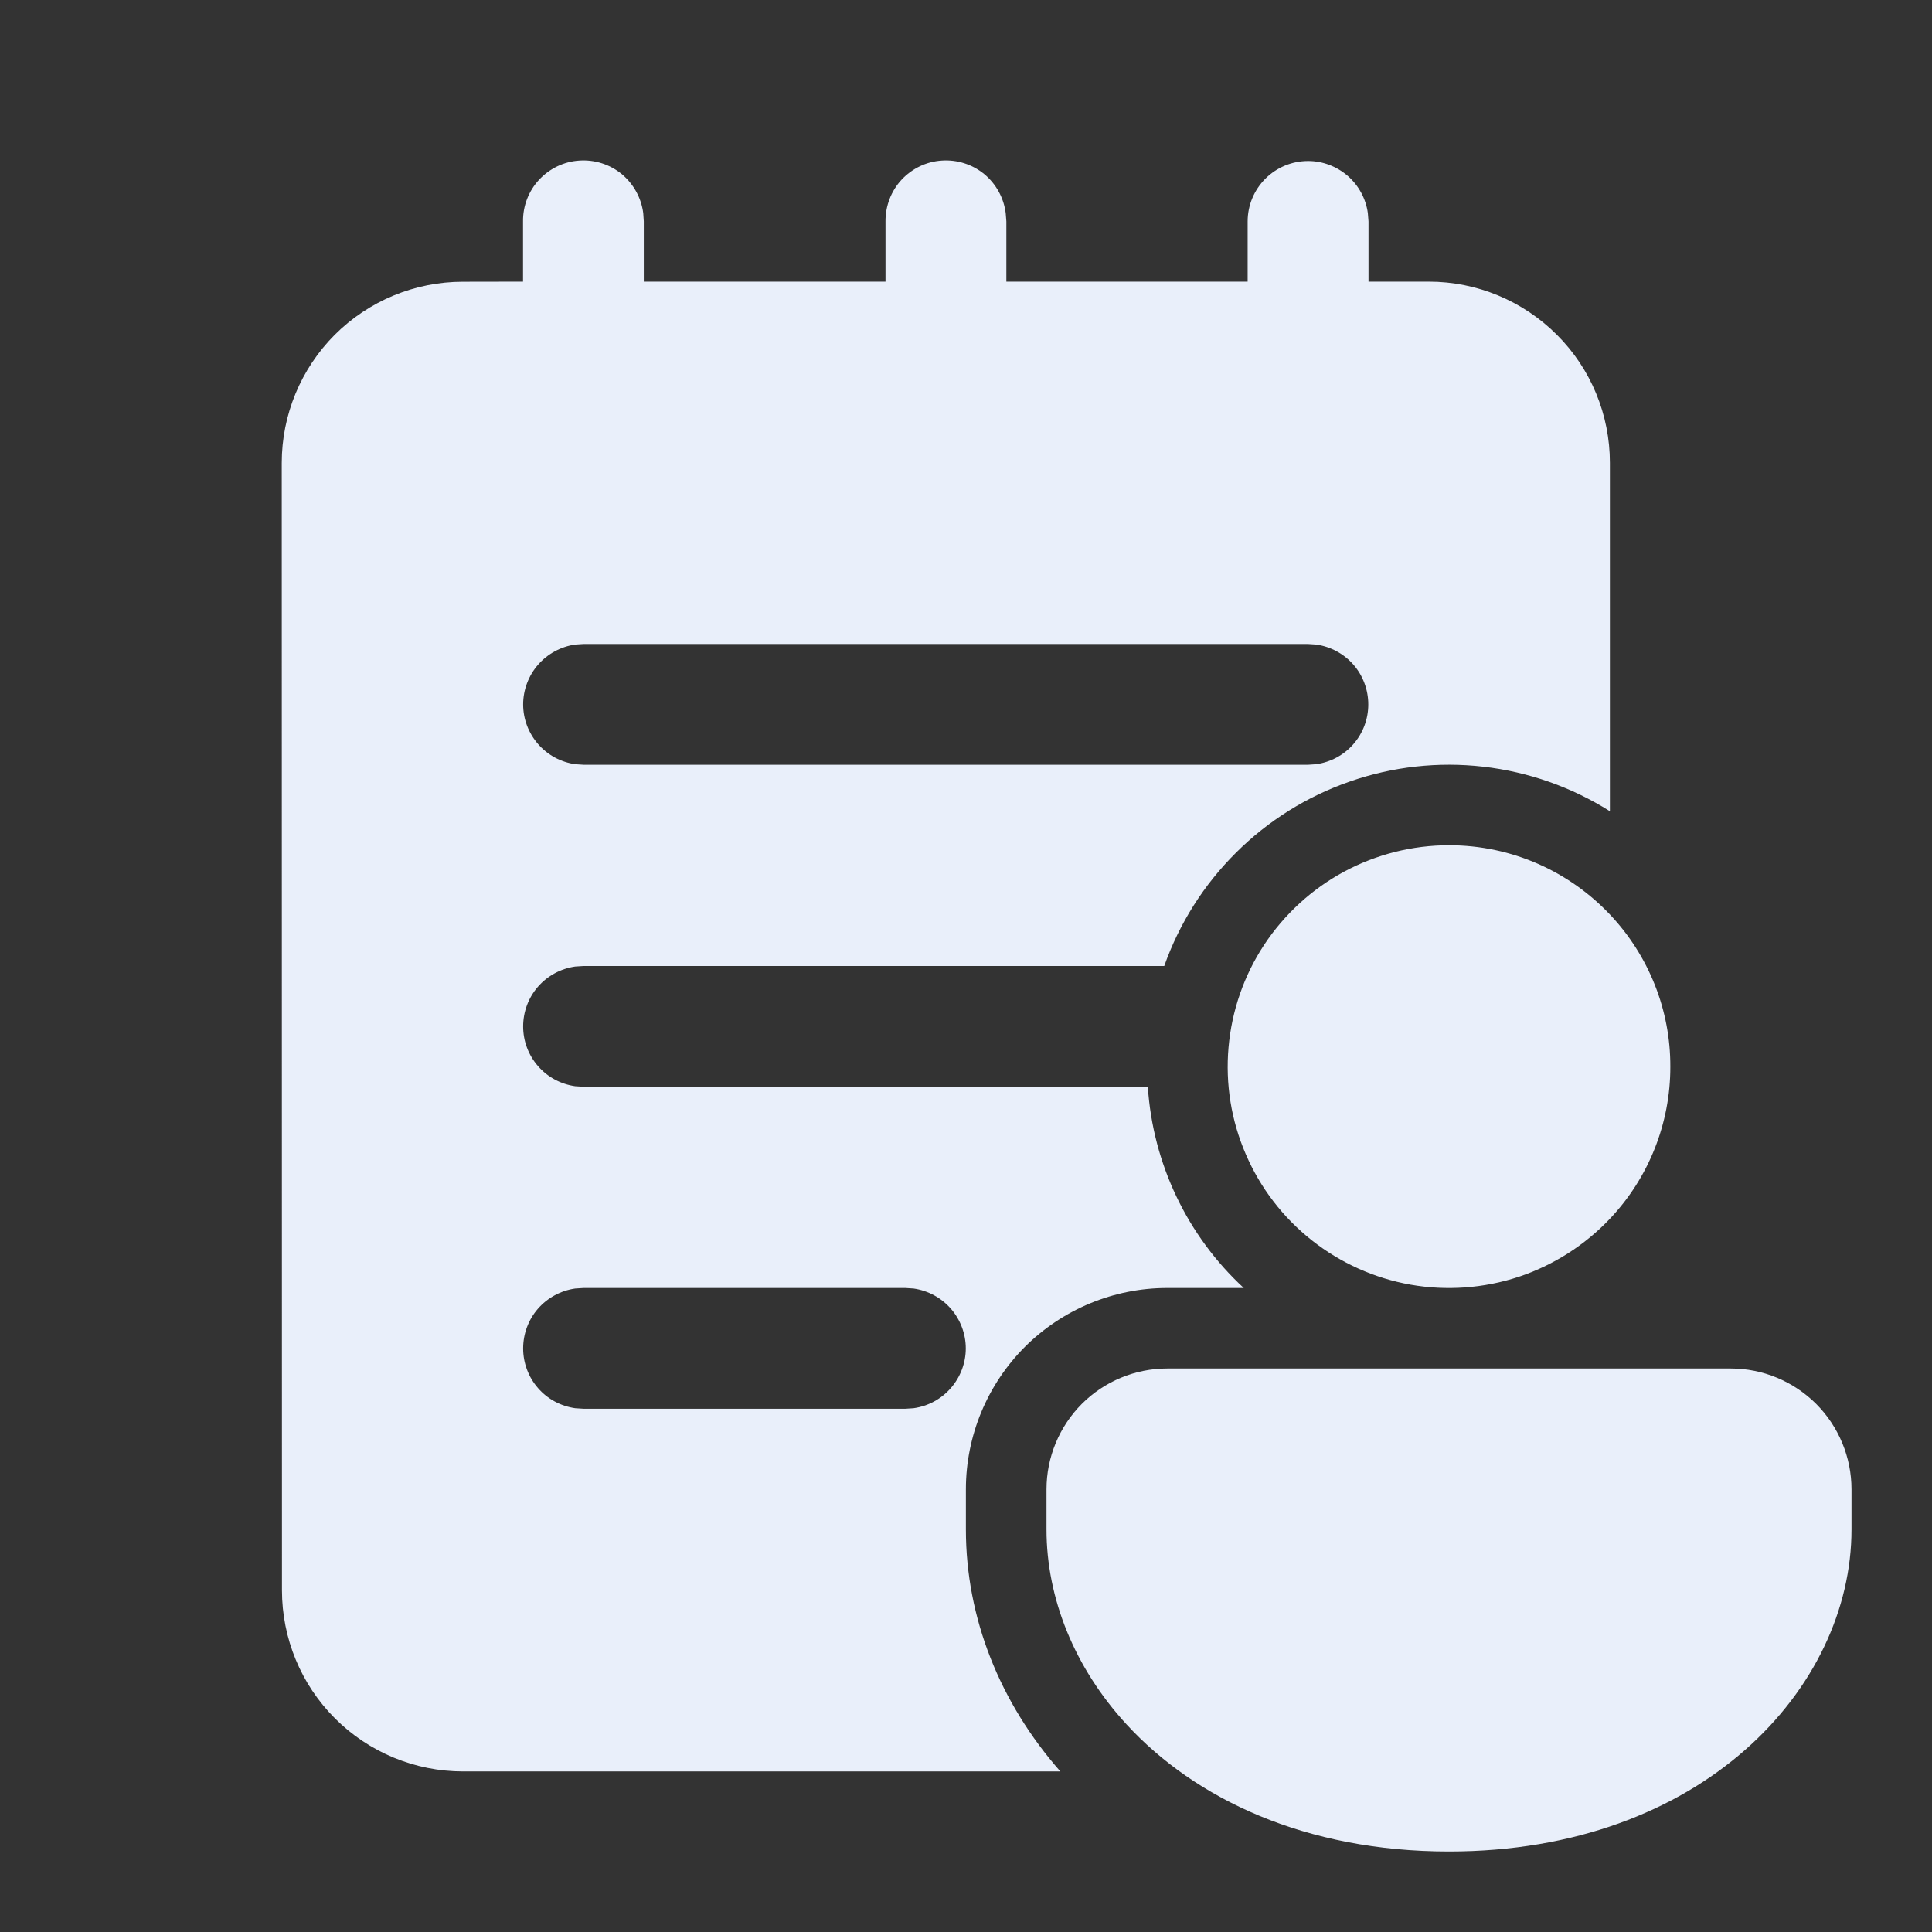 <svg xmlns="http://www.w3.org/2000/svg" width="18" height="18" viewBox="0 0 18 18" fill="none">
  <rect x="0" y="0" width="18" height="18" fill="#333333" stroke="none"/>
  <path d="M12.188 1.5C12.323 1.5 12.454 1.55 12.557 1.639C12.659 1.728 12.726 1.852 12.744 1.986L12.75 2.063V2.624H13.312C13.759 2.624 14.188 2.802 14.505 3.119C14.822 3.435 14.999 3.864 14.999 4.312V7.558C14.642 7.333 14.239 7.191 13.819 7.143C13.4 7.095 12.975 7.142 12.577 7.281C12.178 7.419 11.815 7.646 11.516 7.944C11.217 8.241 10.988 8.602 10.847 9H5.436L5.359 9.005C5.225 9.024 5.101 9.091 5.012 9.193C4.923 9.295 4.874 9.427 4.874 9.563C4.874 9.699 4.923 9.83 5.012 9.932C5.101 10.035 5.225 10.101 5.359 10.12L5.436 10.125H10.694C10.741 10.841 11.06 11.512 11.588 12H10.874C10.377 12 9.9 12.198 9.548 12.549C9.197 12.901 8.999 13.378 8.999 13.875V14.25C8.999 15.075 9.316 15.864 9.879 16.504H4.314C3.866 16.504 3.437 16.326 3.121 16.01C2.804 15.693 2.627 15.264 2.627 14.816L2.625 4.313C2.625 3.865 2.803 3.436 3.119 3.119C3.436 2.803 3.865 2.625 4.312 2.625L4.873 2.624V2.063C4.871 1.919 4.925 1.78 5.022 1.675C5.12 1.57 5.254 1.505 5.397 1.496C5.54 1.486 5.682 1.531 5.793 1.622C5.903 1.714 5.975 1.844 5.993 1.986L5.998 2.063V2.624H8.25V2.063C8.249 1.919 8.302 1.78 8.399 1.675C8.497 1.57 8.631 1.505 8.774 1.496C8.917 1.486 9.059 1.531 9.17 1.622C9.281 1.714 9.352 1.844 9.37 1.986L9.376 2.063V2.624H11.624V2.063C11.624 1.913 11.684 1.77 11.789 1.665C11.895 1.559 12.038 1.5 12.188 1.5ZM8.435 12H5.436L5.359 12.005C5.225 12.024 5.101 12.091 5.012 12.193C4.923 12.295 4.874 12.427 4.874 12.563C4.874 12.698 4.923 12.83 5.012 12.932C5.101 13.035 5.225 13.101 5.359 13.12L5.436 13.125H8.435L8.512 13.12C8.646 13.101 8.77 13.035 8.859 12.932C8.948 12.83 8.998 12.698 8.998 12.563C8.998 12.427 8.948 12.295 8.859 12.193C8.77 12.091 8.646 12.024 8.512 12.005L8.435 12ZM12.185 6H5.437L5.36 6.005C5.226 6.024 5.102 6.091 5.013 6.193C4.924 6.295 4.874 6.427 4.874 6.563C4.874 6.699 4.924 6.83 5.013 6.932C5.102 7.035 5.226 7.101 5.36 7.12L5.437 7.125H12.187L12.262 7.12C12.397 7.101 12.521 7.035 12.61 6.932C12.699 6.83 12.748 6.699 12.748 6.563C12.748 6.427 12.699 6.295 12.61 6.193C12.521 6.091 12.397 6.024 12.262 6.005L12.185 6ZM13.5 7.875C14.091 7.875 14.623 8.123 15 8.521C15.362 8.904 15.564 9.411 15.562 9.938C15.563 10.464 15.362 10.971 15 11.354C14.765 11.602 14.473 11.788 14.149 11.896C13.824 12.003 13.478 12.028 13.142 11.969C12.805 11.909 12.489 11.767 12.221 11.555C11.953 11.343 11.742 11.068 11.607 10.754C11.471 10.441 11.416 10.098 11.446 9.758C11.476 9.417 11.589 9.09 11.777 8.804C11.965 8.519 12.221 8.284 12.521 8.122C12.822 7.96 13.158 7.875 13.5 7.875ZM9.75 13.875C9.75 13.577 9.869 13.291 10.079 13.08C10.29 12.869 10.577 12.75 10.875 12.75H16.125C16.423 12.75 16.709 12.869 16.921 13.08C17.131 13.291 17.25 13.577 17.25 13.875V14.25C17.25 15.728 15.855 17.25 13.5 17.25C12.162 17.25 11.134 16.76 10.495 16.065C10.009 15.536 9.75 14.889 9.75 14.25V13.875Z" fill="#E9EFFA"/>
</svg>